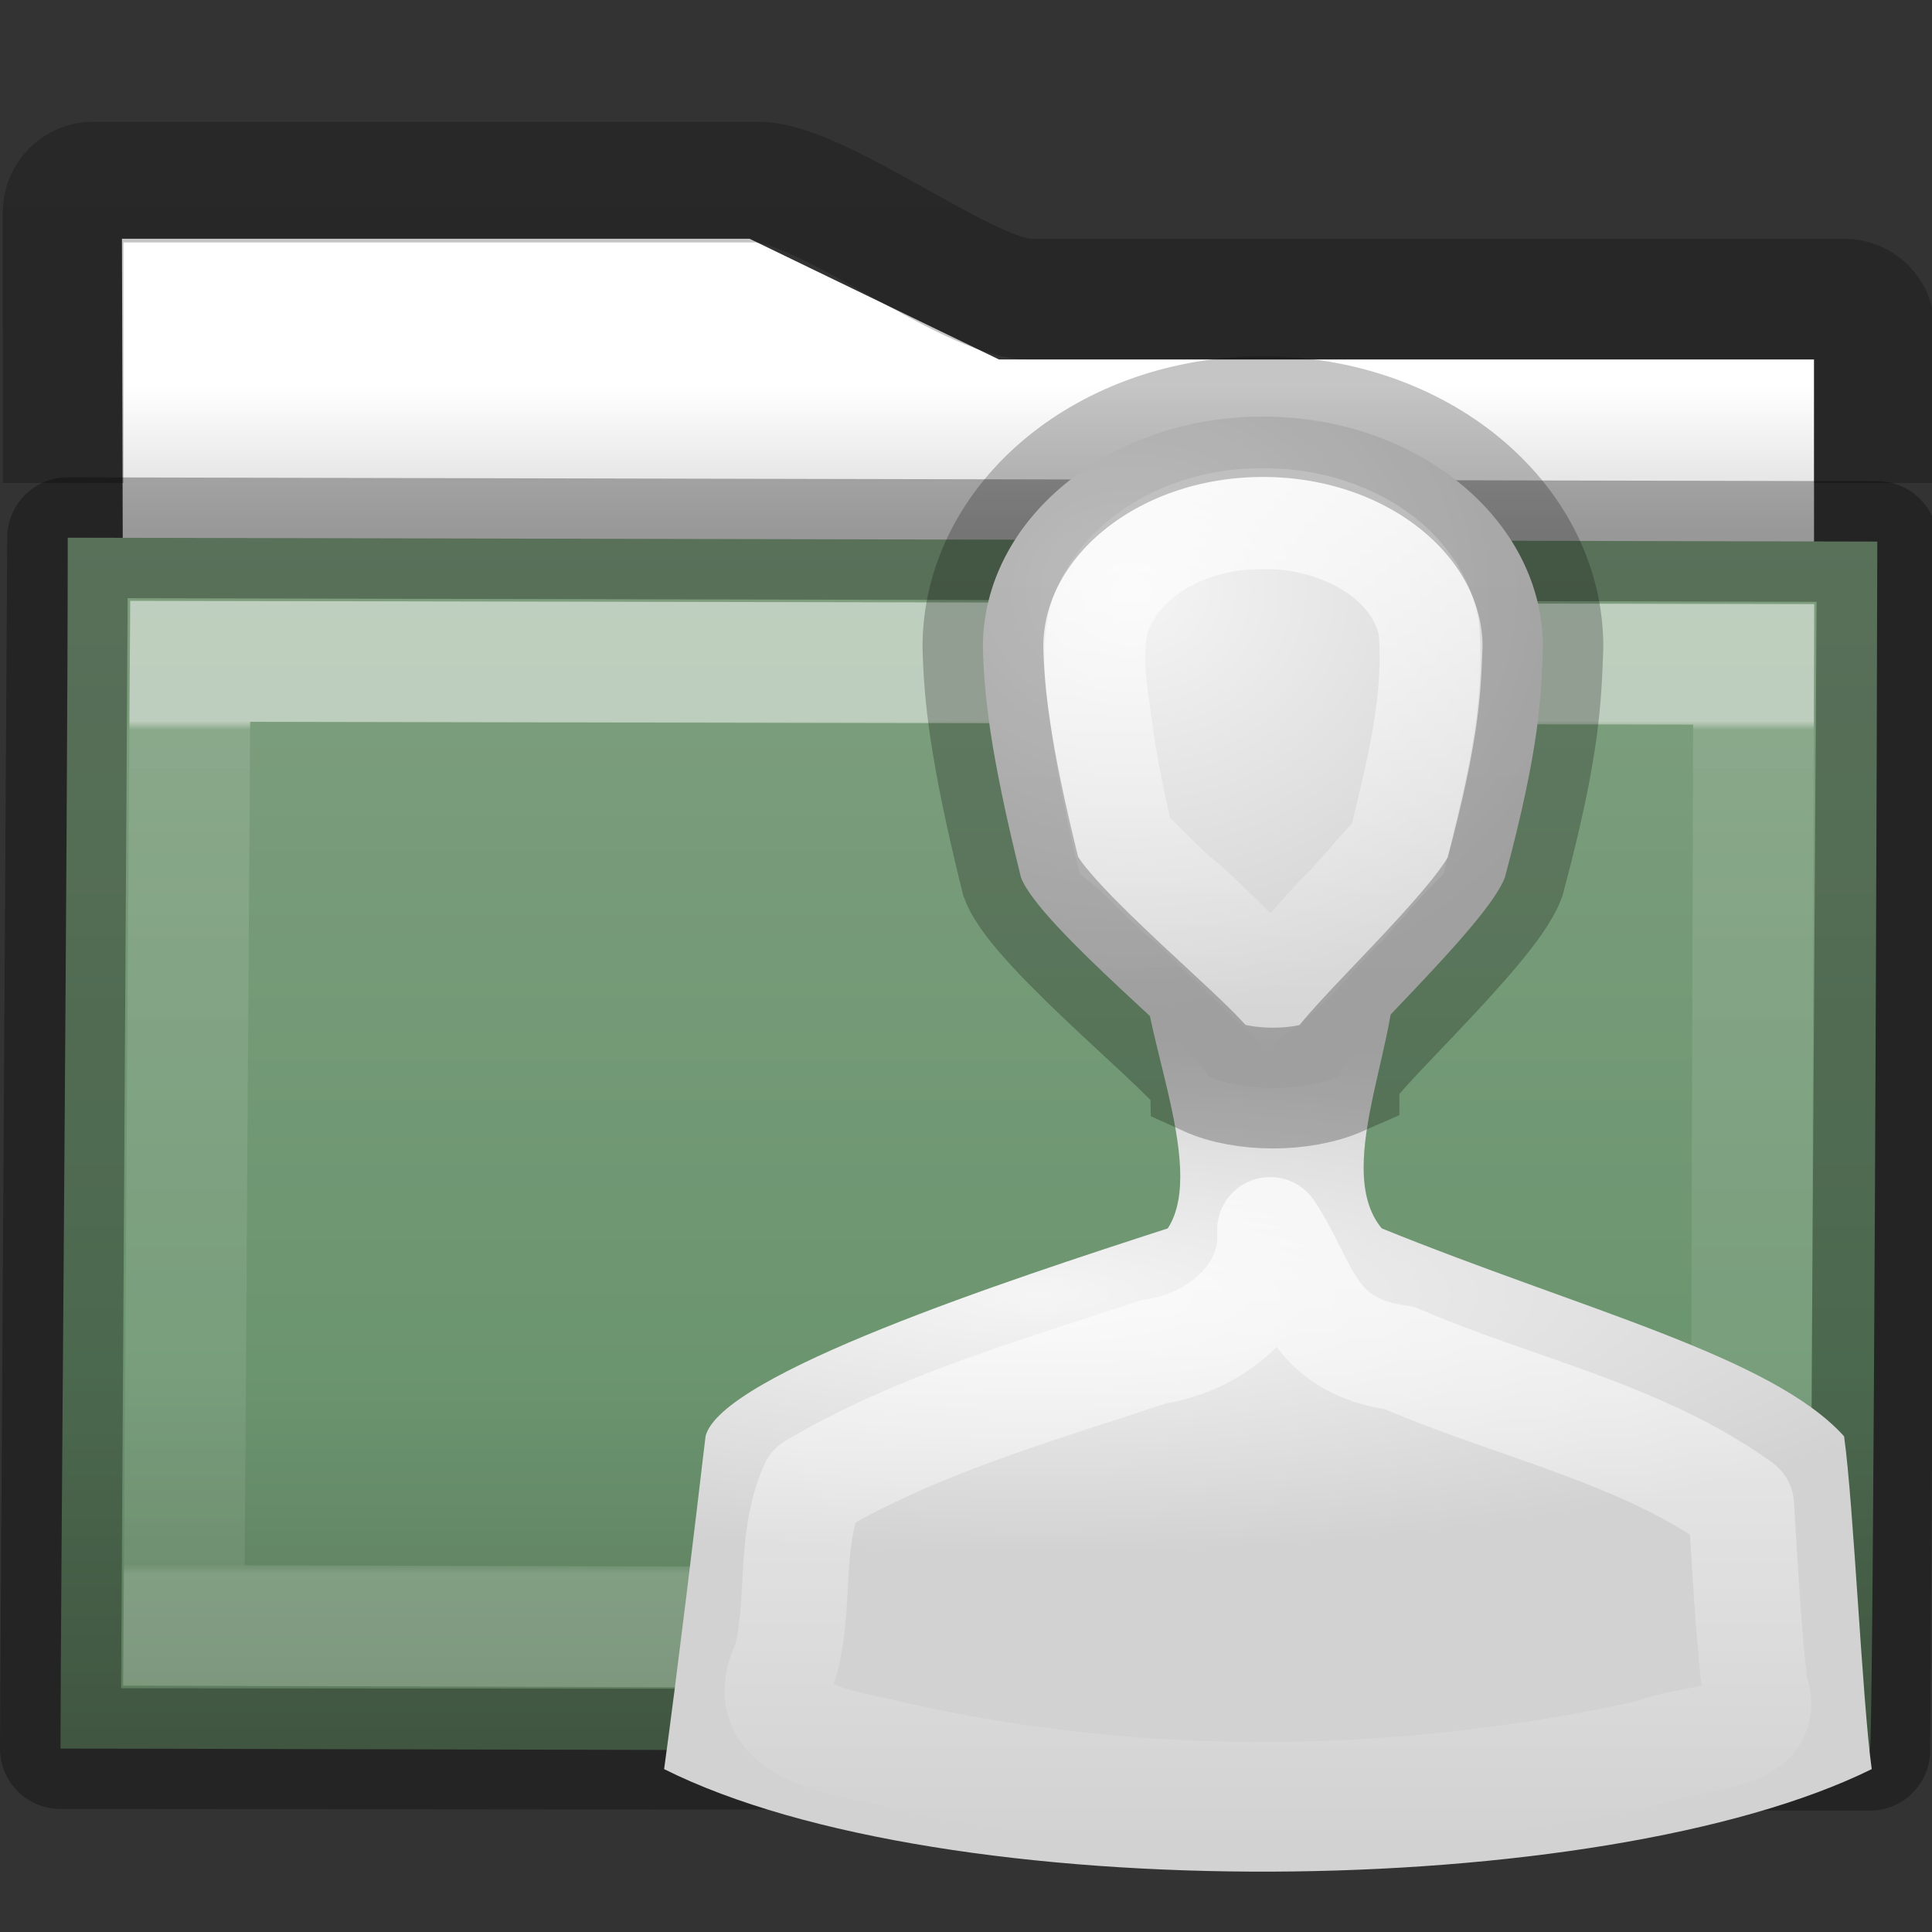 <?xml version="1.0" encoding="UTF-8" standalone="no"?>
<svg
   xmlns:dc="http://purl.org/dc/elements/1.1/"
   xmlns:cc="http://creativecommons.org/ns#"
   xmlns:rdf="http://www.w3.org/1999/02/22-rdf-syntax-ns#"
   xmlns:svg="http://www.w3.org/2000/svg"
   xmlns="http://www.w3.org/2000/svg"
   xmlns:xlink="http://www.w3.org/1999/xlink"
   id="svg8860"
   height="16"
   width="16"
   version="1.1">
  <rect width="100%" height="100%" fill="#333333" stroke="none"/>
  <defs
     id="defs8862">
    <linearGradient
       gradientTransform="matrix(0.892,0,0,0.94,3.144,5.347)"
       gradientUnits="userSpaceOnUse"
       xlink:href="#linearGradient3454-2-5-0-3-8"
       id="linearGradient10270-0"
       y2="8.172"
       x2="11.35"
       y1="0.667"
       x1="11.35" />
    <linearGradient
       id="linearGradient3454-2-5-0-3-8">
      <stop
         offset="0"
         style="stop-color:#ffffff;stop-opacity:1"
         id="stop3456-4-9-38-1-9" />
      <stop
         offset="0.01"
         style="stop-color:#ffffff;stop-opacity:0.235"
         id="stop3458-39-80-3-5-6" />
      <stop
         offset="0.99"
         style="stop-color:#ffffff;stop-opacity:0.157"
         id="stop3460-7-0-2-4-4" />
      <stop
         offset="1"
         style="stop-color:#ffffff;stop-opacity:0.392"
         id="stop3462-0-9-8-7-8" />
    </linearGradient>
    <linearGradient
       id="linearGradient3104-8-8-97-4-6-11-5-5-4-4">
      <stop
         offset="0"
         style="stop-color:#000000;stop-opacity:0.322"
         id="stop3106-5-4-3-5-0-2-1-0-7-7" />
      <stop
         offset="1"
         style="stop-color:#000000;stop-opacity:0.278"
         id="stop3108-4-3-7-8-2-0-7-9-0-6" />
    </linearGradient>
    <linearGradient
       id="linearGradient4346">
      <stop
         offset="0"
         style="stop-color:#ffffff;stop-opacity:1"
         id="stop4348" />
      <stop
         offset="1"
         style="stop-color:#d8d8d8;stop-opacity:1"
         id="stop4350" />
    </linearGradient>
    <linearGradient
       gradientTransform="matrix(0.597,0,0,0.348,-0.37,-1.117)"
       gradientUnits="userSpaceOnUse"
       xlink:href="#radialGradient2444"
       id="linearGradient12481"
       y2="44.806"
       x2="15.03"
       y1="16.073"
       x1="15.03" />
    <radialGradient
       r="23.097"
       gradientTransform="matrix(1.565,-9.5143e-8,6.1772e-8,1.016,-59.149,8.146)"
       cx="63.969"
       cy="14.113"
       gradientUnits="userSpaceOnUse"
       id="radialGradient2444">
      <stop
         offset="0"
         style="stop-color:#7f9f7f"
         id="stop3618" />
      <stop
         offset="0.688"
         style="stop-color:#6b956f"
         id="stop3270" />
      <stop
         offset="1"
         style="stop-color:#5c7a5c"
         id="stop3620" />
    </radialGradient>
    <linearGradient
       y2="15.385"
       x2="62.989"
       y1="11.645"
       x1="62.989"
       gradientTransform="matrix(0.333,0,0,0.33,-17.441,-0.648)"
       gradientUnits="userSpaceOnUse"
       id="linearGradient4289"
       xlink:href="#linearGradient4346" />
    <linearGradient
       y2="2.061"
       x2="-51.786"
       y1="53.514"
       x1="-51.786"
       gradientTransform="matrix(0.311,0,0,0.275,20.177,-0.103)"
       gradientUnits="userSpaceOnUse"
       id="linearGradient4291"
       xlink:href="#linearGradient3104-8-8-97-4-6-11-5-5-4-4" />
    <radialGradient
       id="radialGradient2882"
       xlink:href="#linearGradient6954-6"
       gradientUnits="userSpaceOnUse"
       cy="28.66"
       cx="25"
       gradientTransform="matrix(0.514,0,0,0.134,-4.255,6.882)"
       r="16" />
    <linearGradient
       id="linearGradient6954-6">
      <stop
         id="stop6960-4"
         style="stop-color:#f5f5f5"
         offset="0" />
      <stop
         id="stop6962-9"
         style="stop-color:#d2d2d2"
         offset="1" />
    </linearGradient>
    <radialGradient
       id="radialGradient2872"
       xlink:href="#linearGradient6954-6"
       gradientUnits="userSpaceOnUse"
       cy="12.313"
       cx="26.376"
       gradientTransform="matrix(0.506,-0.036,0.04,0.432,-4.473,0.528)"
       r="8" />
    <linearGradient
       id="linearGradient2868"
       y2="25.793"
       xlink:href="#linearGradient3341"
       gradientUnits="userSpaceOnUse"
       x2="30"
       gradientTransform="matrix(0.309,0,0,0.273,1.202,1.954)"
       y1="0.918"
       x1="30" />
    <linearGradient
       id="linearGradient3341">
      <stop
         id="stop3343"
         style="stop-color:#fff"
         offset="0" />
      <stop
         id="stop3345"
         style="stop-color:#fff;stop-opacity:0"
         offset="1" />
    </linearGradient>
    <linearGradient
       id="linearGradient2897"
       y2="43.144"
       xlink:href="#linearGradient3341"
       gradientUnits="userSpaceOnUse"
       x2="29.956"
       gradientTransform="matrix(0.387,0,0,0.359,-1.085,-0.262)"
       y1="21.866"
       x1="29.956" />
  </defs>
  <path
     d="m 1.01,1.977 0.013,5 14,0 0,-4 -6.75,0 -2.066,-1 z"
     id="rect4170-0-9"
     style="color:#000000;display:inline;overflow:visible;visibility:visible;fill:url(#linearGradient4289);fill-opacity:1;fill-rule:nonzero;stroke:none;stroke-width:1;marker:none;enable-background:accumulate" />
  <path
     d="m 15.523,4 0,-1.273 c 0,-0.139 -0.112,-0.25 -0.25,-0.25 l -6.75,0 c -0.495,0 -1.724,-0.969 -2.25,-0.969 l -5.5,0 c -0.139,0 -0.25,0.112 -0.25,0.25 l 3.2e-4,2.242"
     id="rect4170-1"
     style="color:#000000;display:inline;overflow:visible;visibility:visible;opacity:0.8;fill:none;stroke:url(#linearGradient4291);stroke-width:1;stroke-linecap:butt;stroke-linejoin:miter;stroke-miterlimit:4;stroke-dasharray:none;stroke-dashoffset:0;stroke-opacity:1;marker:none;enable-background:accumulate" />
  <path
     d="m 0.56,4.453 c 0.757,0 14.4,0.032 14.987,0.032 0,0.619 -0.029,10.01 -0.062,10.01 -5.26,0.018 -13.453,-0.014 -14.984,-0.014 0,-1.167 0.06,-7.625 0.06,-10.027 z"
     id="rect3086"
     style="color:#000000;display:inline;overflow:visible;visibility:visible;fill:url(#linearGradient12481);fill-opacity:1;fill-rule:nonzero;stroke:none;stroke-width:1;marker:none;enable-background:accumulate;clip-rule:nonzero;opacity:1;isolation:auto;mix-blend-mode:normal;color-interpolation:sRGB;color-interpolation-filters:linearRGB;solid-color:#000000;solid-opacity:1;stroke-linecap:butt;stroke-linejoin:miter;stroke-miterlimit:4;stroke-dasharray:none;stroke-dashoffset:0;stroke-opacity:1;filter-blend-mode:normal;filter-gaussianBlur-deviation:0;color-rendering:auto;image-rendering:auto;shape-rendering:auto;text-rendering:auto" />
  <path
     d="M 1.575,5.477 14.523,5.502 14.5,13.5 1.523,13.461 Z"
     id="rect3086-9"
     style="color:#000000;display:inline;overflow:visible;visibility:visible;opacity:0.5;fill:none;stroke:url(#linearGradient10270-0);stroke-width:1;stroke-linecap:round;stroke-linejoin:miter;stroke-miterlimit:4;stroke-dasharray:none;stroke-dashoffset:0;stroke-opacity:1;marker:none;enable-background:accumulate" />
  <path
     d="m 0.56,4.453 14.987,0.032 -0.062,10.01 L 0.5,14.481 Z"
     id="rect3086-0"
     style="color:#000000;display:inline;overflow:visible;visibility:visible;opacity:0.3;fill:none;stroke:#000000;stroke-width:1;stroke-linecap:round;stroke-linejoin:round;stroke-miterlimit:4;stroke-dasharray:none;stroke-dashoffset:0;stroke-opacity:1;marker:none;enable-background:accumulate" />
  <path
     d="M 9.471,7.867 C 9.398,8.444 10.011,9.648 9.671,10.173 8.35,10.601 5.969,11.382 5.843,11.895 c -0.094,0.797 -0.234,1.96 -0.343,2.756 2.316,1.16 7.765,1.104 10.001,0 -0.079,-0.565 -0.15,-2.191 -0.229,-2.756 C 14.675,11.233 13.101,10.846 11.443,10.173 11.01,9.65 11.666,8.483 11.529,7.894 11.267,7.852 9.737,7.874 9.472,7.867 l -2.8e-6,-1e-7 z"
     style="fill:url(#radialGradient2882);stroke:none;stroke-width:0.999;stroke-linejoin:round"
     id="path2880" />
  <path
     d="M 9.471,7.867 C 9.398,8.444 10.011,9.648 9.671,10.173 8.35,10.601 5.969,11.382 5.843,11.895 c -0.094,0.797 -0.234,1.96 -0.343,2.756 2.316,1.16 7.765,1.104 10.001,0 -0.079,-0.565 -0.15,-2.191 -0.229,-2.756 C 14.675,11.233 13.101,10.846 11.443,10.173 11.01,9.65 11.666,8.483 11.529,7.894 11.267,7.852 9.737,7.874 9.472,7.867 l -2.8e-6,-10e-8 z"
     style="fill:none;stroke:url(#linearGradient4291);stroke-width:1;stroke-linejoin:miter;color:#000000;clip-rule:nonzero;display:inline;overflow:visible;visibility:visible;opacity:0.8;isolation:auto;mix-blend-mode:normal;color-interpolation:sRGB;color-interpolation-filters:linearRGB;solid-color:#000000;solid-opacity:1;fill-opacity:1;fill-rule:nonzero;stroke-linecap:butt;stroke-miterlimit:4;stroke-dasharray:none;stroke-dashoffset:0;stroke-opacity:1;marker:none;filter-blend-mode:normal;filter-gaussianBlur-deviation:0;color-rendering:auto;image-rendering:auto;shape-rendering:auto;text-rendering:auto;enable-background:accumulate"
     id="path2880-9" />
  <path
     d="m 10.458,3.45 c -1.278,0 -2.318,0.853 -2.318,1.908 0.01,0.39 0.054,0.853 0.315,1.908 0.154,0.409 1.533,1.506 1.546,1.643 0.299,0.136 0.779,0.136 1.088,0 0,-0.136 1.22,-1.234 1.374,-1.643 0.294,-1.097 0.299,-1.499 0.315,-1.908 0,-1.054 -1.04,-1.908 -2.318,-1.908 z"
     style="fill:url(#radialGradient2872);stroke:none;stroke-width:0.835"
     id="path2870" />
  <path
     d="m 10.458,4.297 c -0.561,-0.013 -1.16,0.28 -1.345,0.795 -0.104,0.348 -0.009,0.71 0.029,1.06 0.048,0.287 0.104,0.565 0.172,0.848 0.178,0.145 0.331,0.337 0.515,0.477 0.241,0.217 0.45,0.442 0.687,0.662 0.246,-0.184 0.411,-0.427 0.63,-0.636 0.14,-0.152 0.284,-0.329 0.43,-0.477 0.144,-0.602 0.31,-1.206 0.257,-1.828 -0.114,-0.582 -0.776,-0.915 -1.374,-0.901 z"
     style="fill:none;stroke:url(#linearGradient2868);stroke-width:0.835"
     id="path2866" />
  <path
     d="m 10.518,10.186 c 0.037,0.525 -0.438,0.934 -0.961,1.008 -0.961,0.32 -1.959,0.6 -2.828,1.114 -0.203,0.459 -0.094,0.985 -0.226,1.459 -0.299,0.602 0.515,0.659 0.933,0.769 2.041,0.459 4.209,0.424 6.249,-0.027 0.304,-0.143 1.03,-0.072 0.848,-0.53 -0.056,-0.499 -0.083,-1.011 -0.113,-1.512 -0.833,-0.601 -1.889,-0.812 -2.827,-1.22 -0.745,-0.099 -0.772,-0.61 -1.074,-1.061 z"
     style="fill:none;stroke:url(#linearGradient2897);stroke-width:0.876;stroke-linejoin:round"
     id="path2876" />
  <path
     d="m 10.458,3.45 c -1.278,0 -2.318,0.853 -2.318,1.908 0.01,0.39 0.054,0.853 0.315,1.908 0.154,0.409 1.533,1.506 1.546,1.643 0.299,0.136 0.779,0.136 1.088,0 0,-0.136 1.22,-1.234 1.374,-1.643 0.294,-1.097 0.299,-1.499 0.315,-1.908 0,-1.054 -1.04,-1.908 -2.318,-1.908 z"
     style="fill:none;stroke:url(#linearGradient4291);stroke-width:1;color:#000000;clip-rule:nonzero;display:inline;overflow:visible;visibility:visible;opacity:0.8;isolation:auto;mix-blend-mode:normal;color-interpolation:sRGB;color-interpolation-filters:linearRGB;solid-color:#000000;solid-opacity:1;fill-opacity:1;fill-rule:nonzero;stroke-linecap:butt;stroke-linejoin:miter;stroke-miterlimit:4;stroke-dasharray:none;stroke-dashoffset:0;stroke-opacity:1;marker:none;filter-blend-mode:normal;filter-gaussianBlur-deviation:0;color-rendering:auto;image-rendering:auto;shape-rendering:auto;text-rendering:auto;enable-background:accumulate"
     id="path2870-1" />
</svg>

